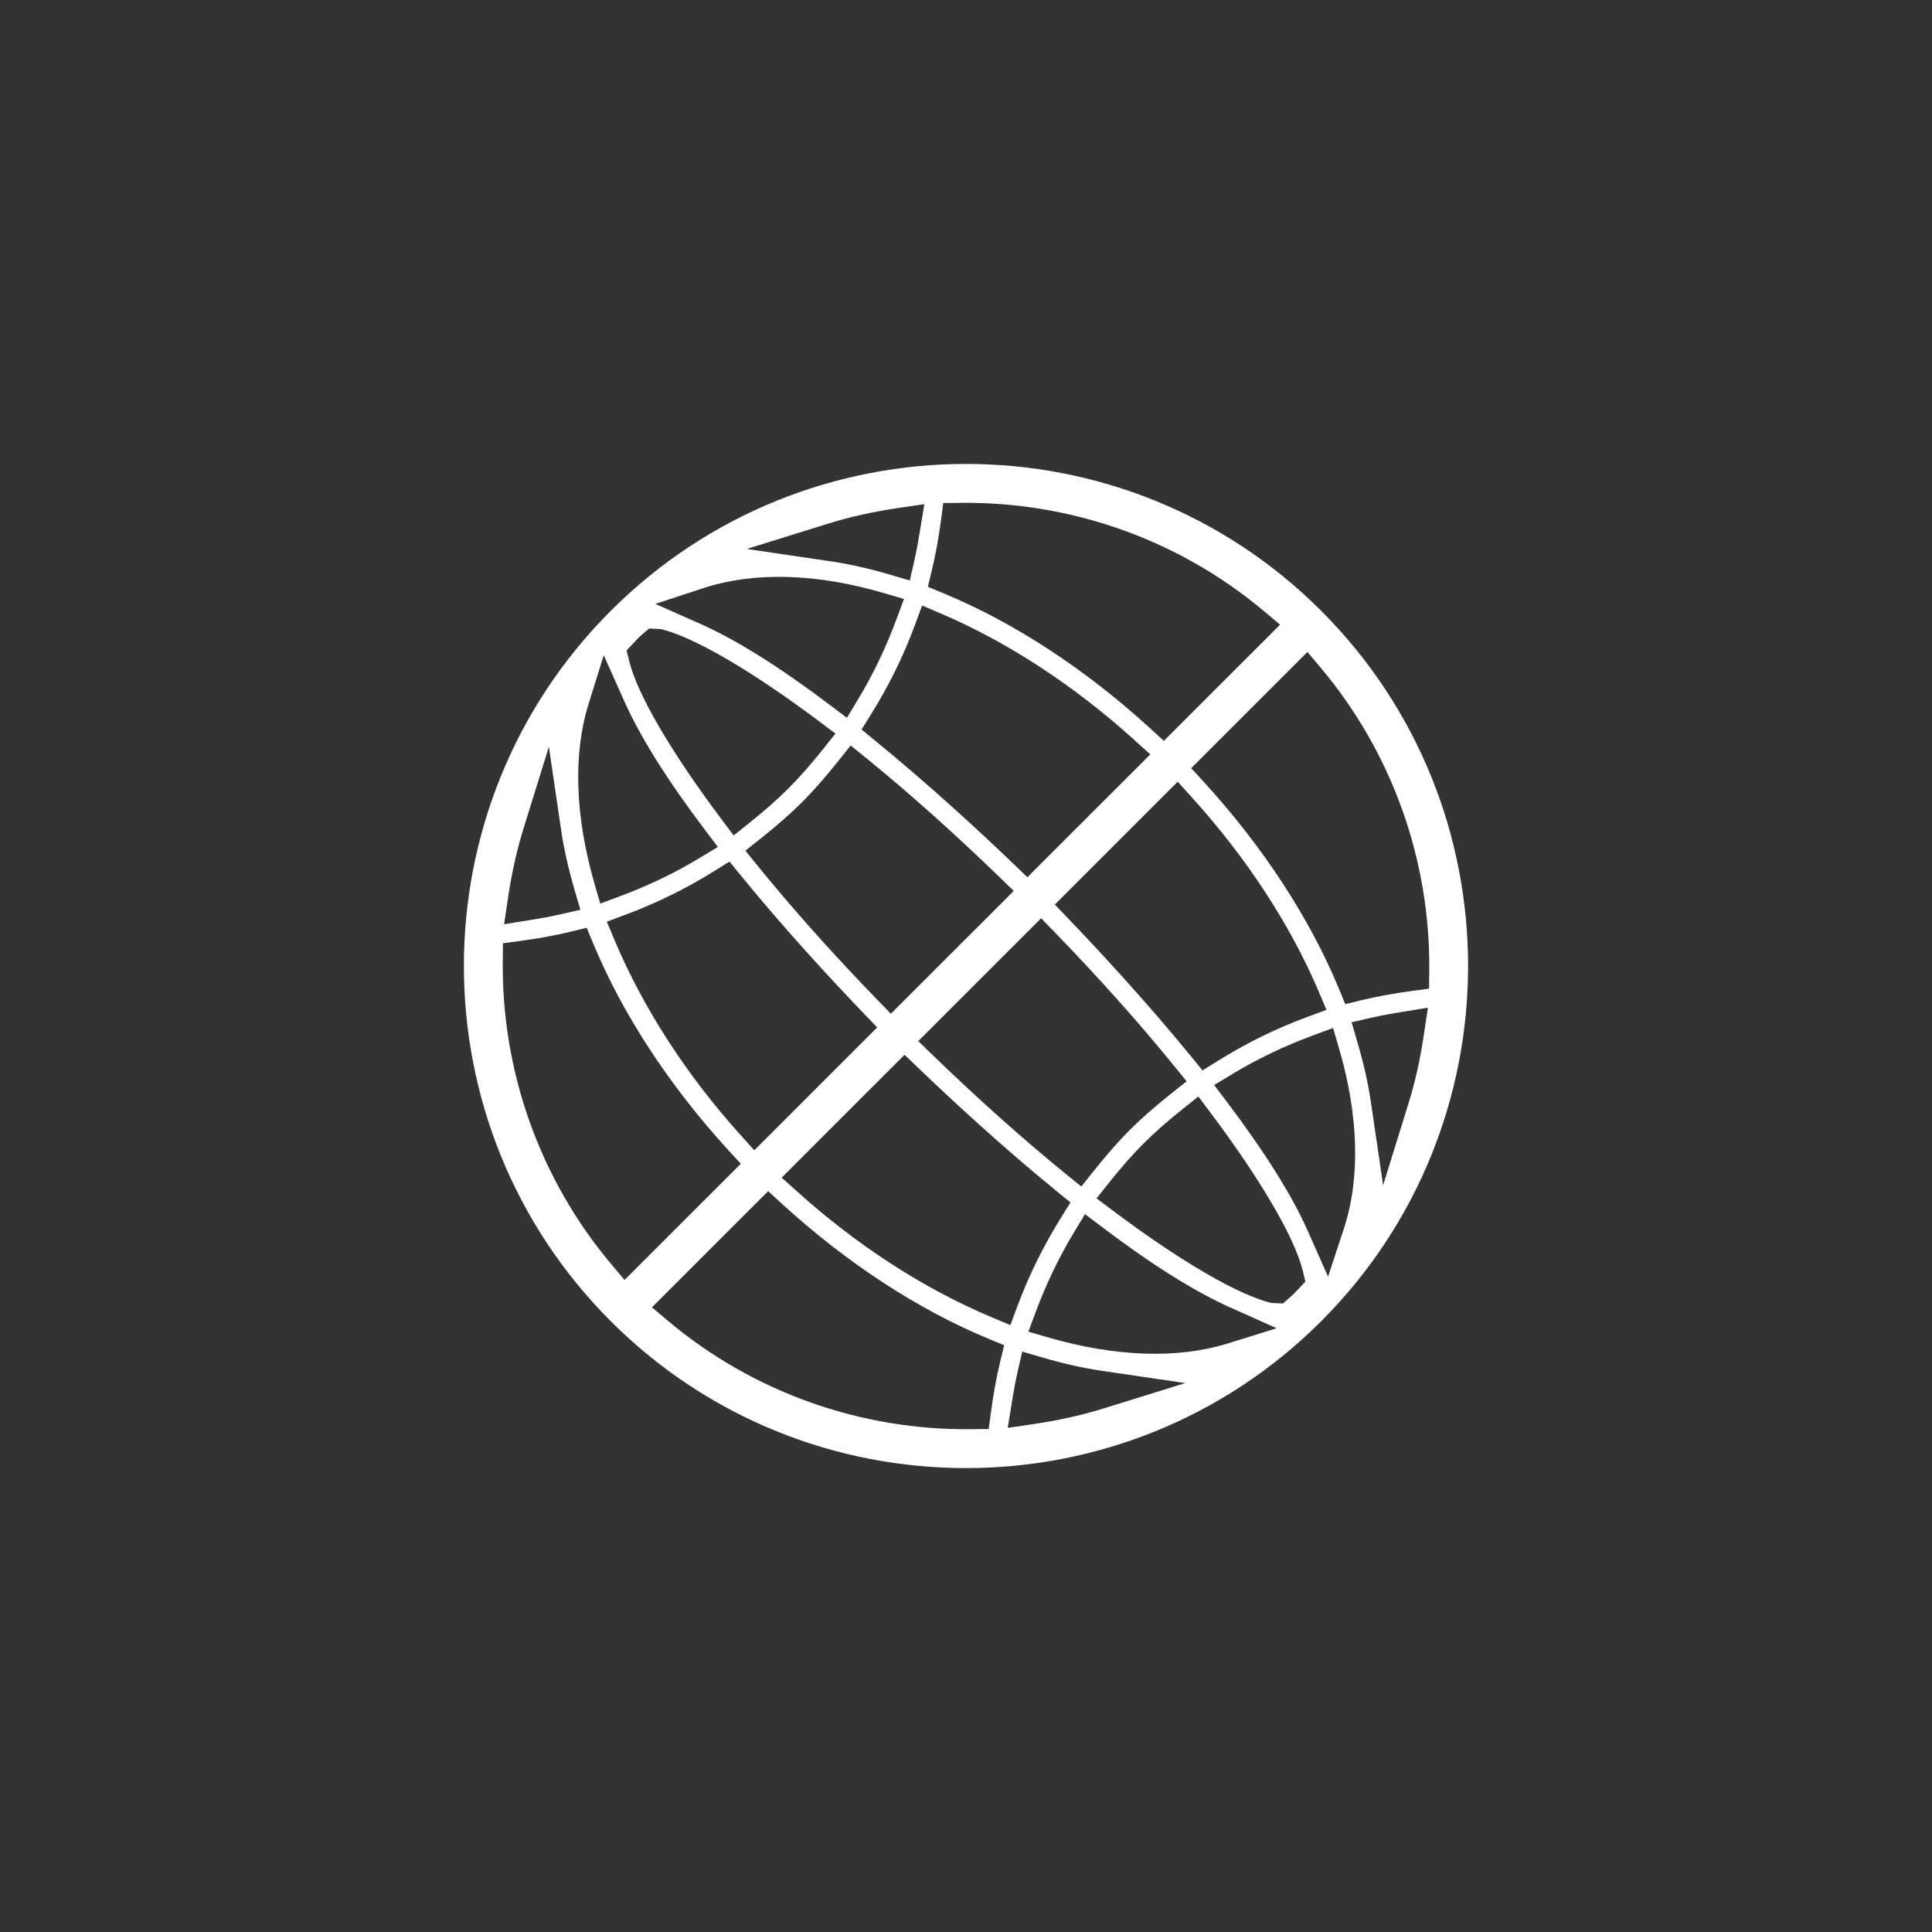 <?xml version="1.0" encoding="utf-8"?>
<!-- Generator: Adobe Illustrator 16.0.0, SVG Export Plug-In . SVG Version: 6.00 Build 0)  -->
<!DOCTYPE svg PUBLIC "-//W3C//DTD SVG 1.1//EN" "http://www.w3.org/Graphics/SVG/1.1/DTD/svg11.dtd">
<svg version="1.1" id="Layer_1" xmlns="http://www.w3.org/2000/svg" xmlns:xlink="http://www.w3.org/1999/xlink" x="0px" y="0px"
	 width="50px" height="50px" viewBox="0 0 50 50" enable-background="new 0 0 50 50" xml:space="preserve">
<rect x="0" y="0" width="50" height="50" fill="#333333" stroke="none"/>
<path style="fill:#fff;" d="M34.192,15.808c-5.069-5.069-13.316-5.068-18.385,0s-5.069,13.316,0,18.385s13.316,5.068,18.385,0
	S39.262,20.876,34.192,15.808z M24.113,14.77c0.099-0.406,0.179-0.839,0.242-1.323l0.057-0.428l0.433-0.005
	c2.878-0.037,5.672,0.958,7.865,2.801l0.418,0.352l-3.008,3.007l-0.352-0.323c-1.68-1.536-3.532-2.747-5.359-3.5l-0.396-0.164
	L24.113,14.77z M22.407,19.61c1.119,0.91,2.284,1.951,3.464,3.093l0.365,0.354l-3.18,3.179l-0.354-0.364
	c-1.143-1.18-2.184-2.345-3.093-3.464l-0.318-0.392l0.394-0.314c0.861-0.687,1.329-1.155,2.016-2.015l0.314-0.394L22.407,19.61z
	 M22.297,18.88l0.233-0.374c0.47-0.75,0.857-1.538,1.152-2.342l0.183-0.493l0.482,0.206c1.727,0.735,3.468,1.874,5.033,3.294
	l0.39,0.352l-3.181,3.18l-0.353-0.339c-0.842-0.809-2.149-2.021-3.599-3.205L22.297,18.88z M22.363,26.237l0.339,0.353l-3.18,3.18
	l-0.352-0.391c-1.401-1.552-2.529-3.297-3.264-5.046l-0.202-0.48l0.489-0.182c0.796-0.296,1.574-0.679,2.312-1.14l0.374-0.234
	l0.278,0.342C20.334,24.08,21.55,25.391,22.363,26.237z M23.41,27.297l0.353,0.339c0.847,0.813,2.157,2.029,3.599,3.205l0.342,0.278
	l-0.233,0.374c-0.461,0.738-0.845,1.516-1.141,2.313l-0.182,0.488l-0.48-0.202c-1.749-0.734-3.495-1.862-5.046-3.263l-0.392-0.352
	L23.41,27.297z M27.593,30.39c-1.119-0.91-2.284-1.951-3.464-3.093l-0.365-0.354l3.18-3.179l0.354,0.364
	c1.143,1.18,2.184,2.345,3.093,3.464l0.318,0.392l-0.394,0.314c-0.861,0.687-1.329,1.155-2.016,2.015l-0.314,0.394L27.593,30.39z
	 M27.637,23.763l-0.339-0.353l3.18-3.18l0.352,0.389c1.421,1.565,2.56,3.306,3.294,5.033l0.206,0.483l-0.493,0.182
	c-0.804,0.295-1.592,0.683-2.342,1.152l-0.374,0.234l-0.278-0.342C29.657,25.912,28.445,24.604,27.637,23.763z M21.424,13.554
	c0.568-0.177,1.182-0.313,1.821-0.407l0.677-0.099l-0.111,0.674c-0.042,0.262-0.089,0.524-0.147,0.783l-0.119,0.518l-0.509-0.15
	c-0.549-0.161-1.065-0.277-1.536-0.346l-2.174-0.32L21.424,13.554z M18.193,15.224c1.314-0.433,2.936-0.389,4.688,0.127l0.514,0.15
	l-0.186,0.502c-0.276,0.749-0.614,1.456-1.005,2.1l-0.286,0.474l-0.442-0.334c-1.297-0.979-2.417-1.682-3.33-2.088l-1.186-0.526
	L18.193,15.224z M16.528,16.501l0.269-0.235l0.302,0.013c0.859,0.208,2.357,1.081,4.111,2.397l0.411,0.31L21.3,19.389
	c-0.323,0.404-0.608,0.727-0.896,1.015c-0.287,0.288-0.61,0.573-1.015,0.896l-0.402,0.321l-0.31-0.412
	c-1.315-1.753-2.189-3.251-2.396-4.11l-0.064-0.267L16.528,16.501z M15.231,18.222l0.394-1.264l0.541,1.209
	c0.408,0.912,1.106,2.025,2.077,3.31l0.335,0.442l-0.475,0.287c-0.63,0.382-1.324,0.715-2.062,0.99l-0.506,0.189l-0.15-0.518
	C14.882,21.125,14.828,19.52,15.231,18.222z M13.146,23.245c0.094-0.641,0.231-1.254,0.408-1.821l0.651-2.098l0.32,2.174
	c0.069,0.471,0.186,0.988,0.346,1.535l0.15,0.509l-0.518,0.119c-0.259,0.059-0.521,0.106-0.784,0.148l-0.673,0.108L13.146,23.245z
	 M15.814,32.71c-1.844-2.194-2.839-4.987-2.802-7.866l0.005-0.432l0.429-0.058c0.489-0.065,0.923-0.145,1.323-0.242l0.415-0.101
	l0.164,0.396c0.755,1.826,1.965,3.68,3.501,5.359l0.323,0.352l-3.008,3.007L15.814,32.71z M25.887,35.231
	c-0.097,0.4-0.177,0.833-0.242,1.323l-0.058,0.428l-0.432,0.005c-2.878,0.037-5.671-0.958-7.865-2.801l-0.418-0.352l3.008-3.007
	l0.352,0.323c1.68,1.536,3.533,2.746,5.36,3.501l0.396,0.164L25.887,35.231z M28.576,36.446c-0.567,0.177-1.181,0.313-1.821,0.408
	l-0.675,0.099l0.109-0.673c0.042-0.264,0.089-0.525,0.148-0.785l0.119-0.516l0.509,0.149c0.547,0.16,1.063,0.277,1.535,0.346
	l2.174,0.32L28.576,36.446z M31.778,34.768c-1.298,0.404-2.903,0.35-4.646-0.154l-0.518-0.15l0.188-0.505
	c0.275-0.737,0.609-1.431,0.991-2.062l0.286-0.475l0.442,0.334c1.284,0.971,2.397,1.67,3.31,2.078l1.209,0.541L31.778,34.768z
	 M33.485,33.485l-0.282,0.248l-0.302-0.013c-0.859-0.208-2.357-1.081-4.111-2.397l-0.411-0.31l0.321-0.402
	c0.646-0.809,1.103-1.265,1.911-1.912l0.402-0.321l0.31,0.412c1.315,1.753,2.189,3.251,2.396,4.11l0.064,0.267L33.485,33.485z
	 M34.776,31.807l-0.406,1.232l-0.526-1.185c-0.405-0.914-1.108-2.034-2.087-3.331l-0.335-0.442l0.475-0.287
	c0.645-0.39,1.352-0.729,2.101-1.004l0.502-0.185l0.15,0.513C35.165,28.872,35.209,30.493,34.776,31.807z M36.853,26.755
	c-0.093,0.64-0.229,1.253-0.407,1.821l-0.651,2.098l-0.32-2.174c-0.069-0.47-0.186-0.987-0.347-1.535l-0.149-0.509l0.518-0.119
	c0.259-0.059,0.521-0.105,0.782-0.148l0.675-0.11L36.853,26.755z M36.554,25.644c-0.484,0.064-0.917,0.144-1.323,0.242l-0.416,0.101
	l-0.163-0.396c-0.755-1.827-1.966-3.68-3.501-5.359l-0.323-0.352l3.008-3.007l0.351,0.417c1.844,2.194,2.838,4.987,2.802,7.865
	l-0.006,0.432L36.554,25.644z"/>
</svg>
